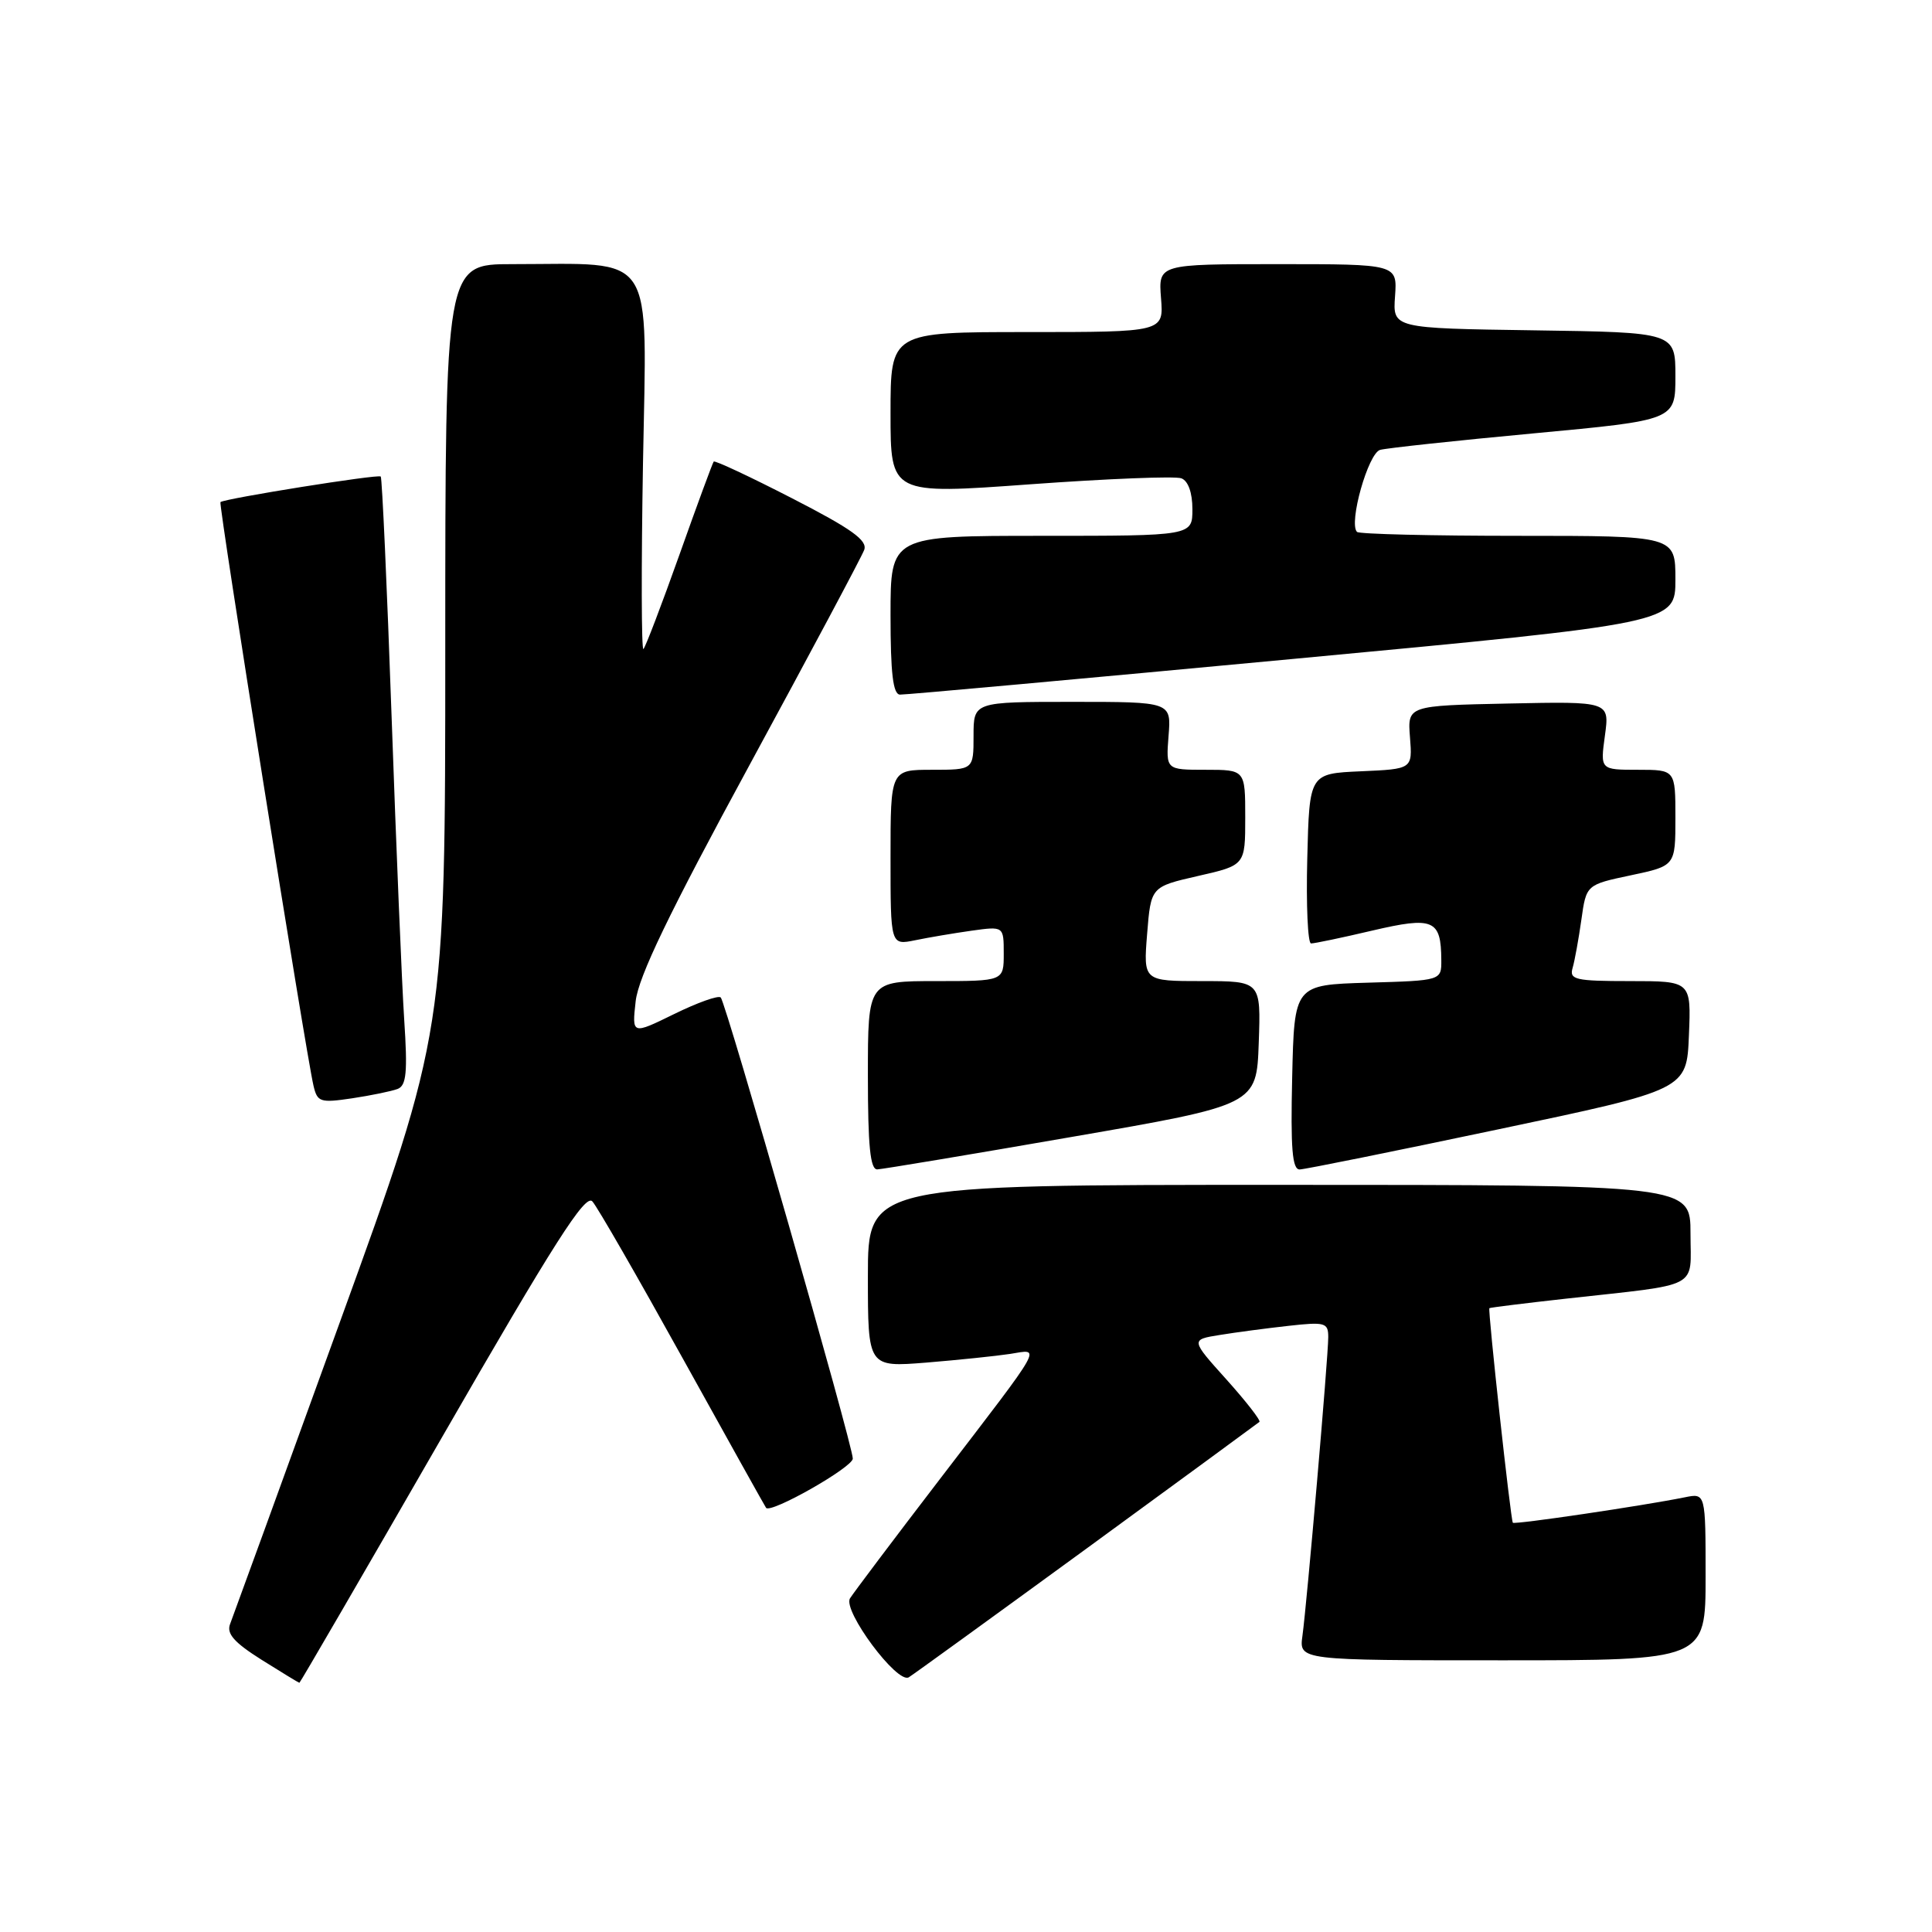 <?xml version="1.0" encoding="UTF-8" standalone="no"?>
<!DOCTYPE svg PUBLIC "-//W3C//DTD SVG 1.1//EN" "http://www.w3.org/Graphics/SVG/1.1/DTD/svg11.dtd" >
<svg xmlns="http://www.w3.org/2000/svg" xmlns:xlink="http://www.w3.org/1999/xlink" version="1.1" viewBox="0 0 256 256">
 <g >
 <path fill="currentColor"
d=" M 58.57 190.44 C 73.41 164.66 77.56 158.16 78.49 159.19 C 79.15 159.91 84.53 169.28 90.47 180.00 C 96.41 190.72 101.38 199.63 101.51 199.80 C 102.16 200.58 113.00 194.42 113.00 193.27 C 113.00 191.50 96.21 132.88 95.50 132.17 C 95.19 131.86 92.42 132.85 89.34 134.36 C 83.73 137.11 83.73 137.11 84.23 132.66 C 84.60 129.41 88.64 121.02 99.32 101.36 C 107.34 86.59 114.18 73.77 114.51 72.87 C 114.98 71.61 112.87 70.09 104.98 66.04 C 99.40 63.17 94.72 60.98 94.57 61.16 C 94.42 61.35 92.37 66.90 90.03 73.50 C 87.68 80.10 85.54 85.72 85.26 86.00 C 84.99 86.28 84.96 75.19 85.20 61.36 C 85.69 32.81 87.13 35.00 67.86 35.00 C 59.00 35.00 59.00 35.00 59.00 85.84 C 59.00 136.68 59.00 136.68 45.07 175.09 C 37.42 196.21 30.85 214.26 30.49 215.19 C 29.99 216.47 31.03 217.64 34.66 219.93 C 37.32 221.60 39.57 222.97 39.67 222.98 C 39.76 222.99 48.26 208.35 58.57 190.44 Z  M 144.00 205.17 C 156.38 196.13 166.67 188.59 166.88 188.41 C 167.09 188.23 165.12 185.70 162.51 182.79 C 157.76 177.51 157.76 177.51 161.63 176.89 C 163.76 176.54 167.86 176.00 170.75 175.68 C 175.58 175.14 176.00 175.26 176.00 177.17 C 176.00 179.79 173.18 212.39 172.58 216.75 C 172.13 220.00 172.13 220.00 199.06 220.00 C 226.00 220.00 226.00 220.00 226.00 208.92 C 226.00 197.84 226.00 197.84 223.25 198.40 C 217.71 199.52 200.71 202.04 200.46 201.77 C 200.18 201.46 197.13 173.59 197.35 173.34 C 197.43 173.26 202.00 172.69 207.50 172.08 C 225.60 170.07 224.00 170.90 224.00 163.45 C 224.00 157.00 224.00 157.00 169.50 157.00 C 115.00 157.00 115.00 157.00 115.00 169.09 C 115.00 181.17 115.00 181.17 122.75 180.55 C 127.01 180.20 132.01 179.68 133.85 179.40 C 137.96 178.75 138.57 177.68 124.53 196.00 C 118.42 203.97 113.07 211.08 112.63 211.79 C 111.63 213.41 118.89 223.18 120.42 222.25 C 121.01 221.89 131.62 214.20 144.00 205.17 Z  M 142.00 150.65 C 166.50 146.41 166.50 146.41 166.79 138.20 C 167.08 130.00 167.08 130.00 159.29 130.00 C 151.50 130.00 151.50 130.00 152.00 123.75 C 152.50 117.50 152.50 117.50 158.75 116.07 C 165.00 114.65 165.00 114.65 165.00 108.32 C 165.00 102.00 165.00 102.00 159.74 102.00 C 154.49 102.00 154.49 102.00 154.84 97.50 C 155.20 93.00 155.20 93.00 142.10 93.00 C 129.00 93.00 129.00 93.00 129.00 97.50 C 129.00 102.00 129.00 102.00 123.50 102.00 C 118.00 102.00 118.00 102.00 118.00 113.62 C 118.00 125.25 118.00 125.25 121.25 124.59 C 123.04 124.22 126.41 123.65 128.75 123.32 C 133.00 122.73 133.00 122.73 133.00 126.36 C 133.00 130.00 133.00 130.00 124.00 130.00 C 115.00 130.00 115.00 130.00 115.00 142.50 C 115.00 151.86 115.31 154.99 116.25 154.95 C 116.94 154.92 128.53 152.99 142.00 150.65 Z  M 198.50 149.65 C 223.50 144.39 223.50 144.39 223.79 137.19 C 224.09 130.00 224.09 130.00 215.98 130.00 C 208.72 130.00 207.92 129.81 208.38 128.25 C 208.66 127.29 209.18 124.41 209.54 121.87 C 210.19 117.23 210.19 117.23 216.10 115.98 C 222.00 114.73 222.00 114.73 222.00 108.36 C 222.00 102.00 222.00 102.00 217.02 102.00 C 212.04 102.00 212.04 102.00 212.66 97.47 C 213.28 92.94 213.28 92.94 199.89 93.22 C 186.50 93.50 186.50 93.50 186.83 97.70 C 187.16 101.90 187.16 101.90 180.33 102.20 C 173.50 102.50 173.50 102.50 173.22 113.75 C 173.06 119.94 173.29 125.01 173.72 125.01 C 174.15 125.02 177.79 124.26 181.82 123.31 C 189.95 121.41 190.95 121.84 190.98 127.21 C 191.00 129.93 191.00 129.93 181.25 130.21 C 171.50 130.50 171.50 130.50 171.22 142.75 C 171.00 152.20 171.23 154.99 172.22 154.96 C 172.92 154.94 184.75 152.55 198.50 149.65 Z  M 52.69 144.29 C 53.85 143.84 54.02 142.07 53.56 135.12 C 53.25 130.38 52.50 112.33 51.89 95.00 C 51.28 77.67 50.63 63.34 50.45 63.14 C 50.14 62.80 29.87 66.04 29.21 66.53 C 28.92 66.74 40.53 139.56 41.54 143.86 C 42.05 146.04 42.42 146.16 46.67 145.53 C 49.19 145.15 51.90 144.59 52.69 144.29 Z  M 171.25 87.32 C 222.00 82.56 222.00 82.56 222.00 76.78 C 222.00 71.00 222.00 71.00 201.17 71.00 C 189.71 71.00 180.10 70.77 179.81 70.48 C 178.67 69.34 181.29 60.04 182.88 59.61 C 183.77 59.37 192.94 58.38 203.25 57.42 C 222.00 55.67 222.00 55.67 222.00 49.86 C 222.00 44.04 222.00 44.04 203.27 43.77 C 184.54 43.50 184.54 43.50 184.85 39.25 C 185.15 35.00 185.15 35.00 169.32 35.00 C 153.49 35.00 153.49 35.00 153.84 39.50 C 154.20 44.00 154.20 44.00 136.10 44.00 C 118.00 44.00 118.00 44.00 118.00 54.76 C 118.00 65.52 118.00 65.52 136.54 64.17 C 146.74 63.43 155.74 63.07 156.54 63.38 C 157.44 63.72 158.00 65.29 158.00 67.47 C 158.00 71.00 158.00 71.00 138.00 71.00 C 118.00 71.00 118.00 71.00 118.00 81.50 C 118.00 89.21 118.33 92.01 119.25 92.04 C 119.94 92.07 143.34 89.94 171.25 87.32 Z "/>
</g>
</svg>